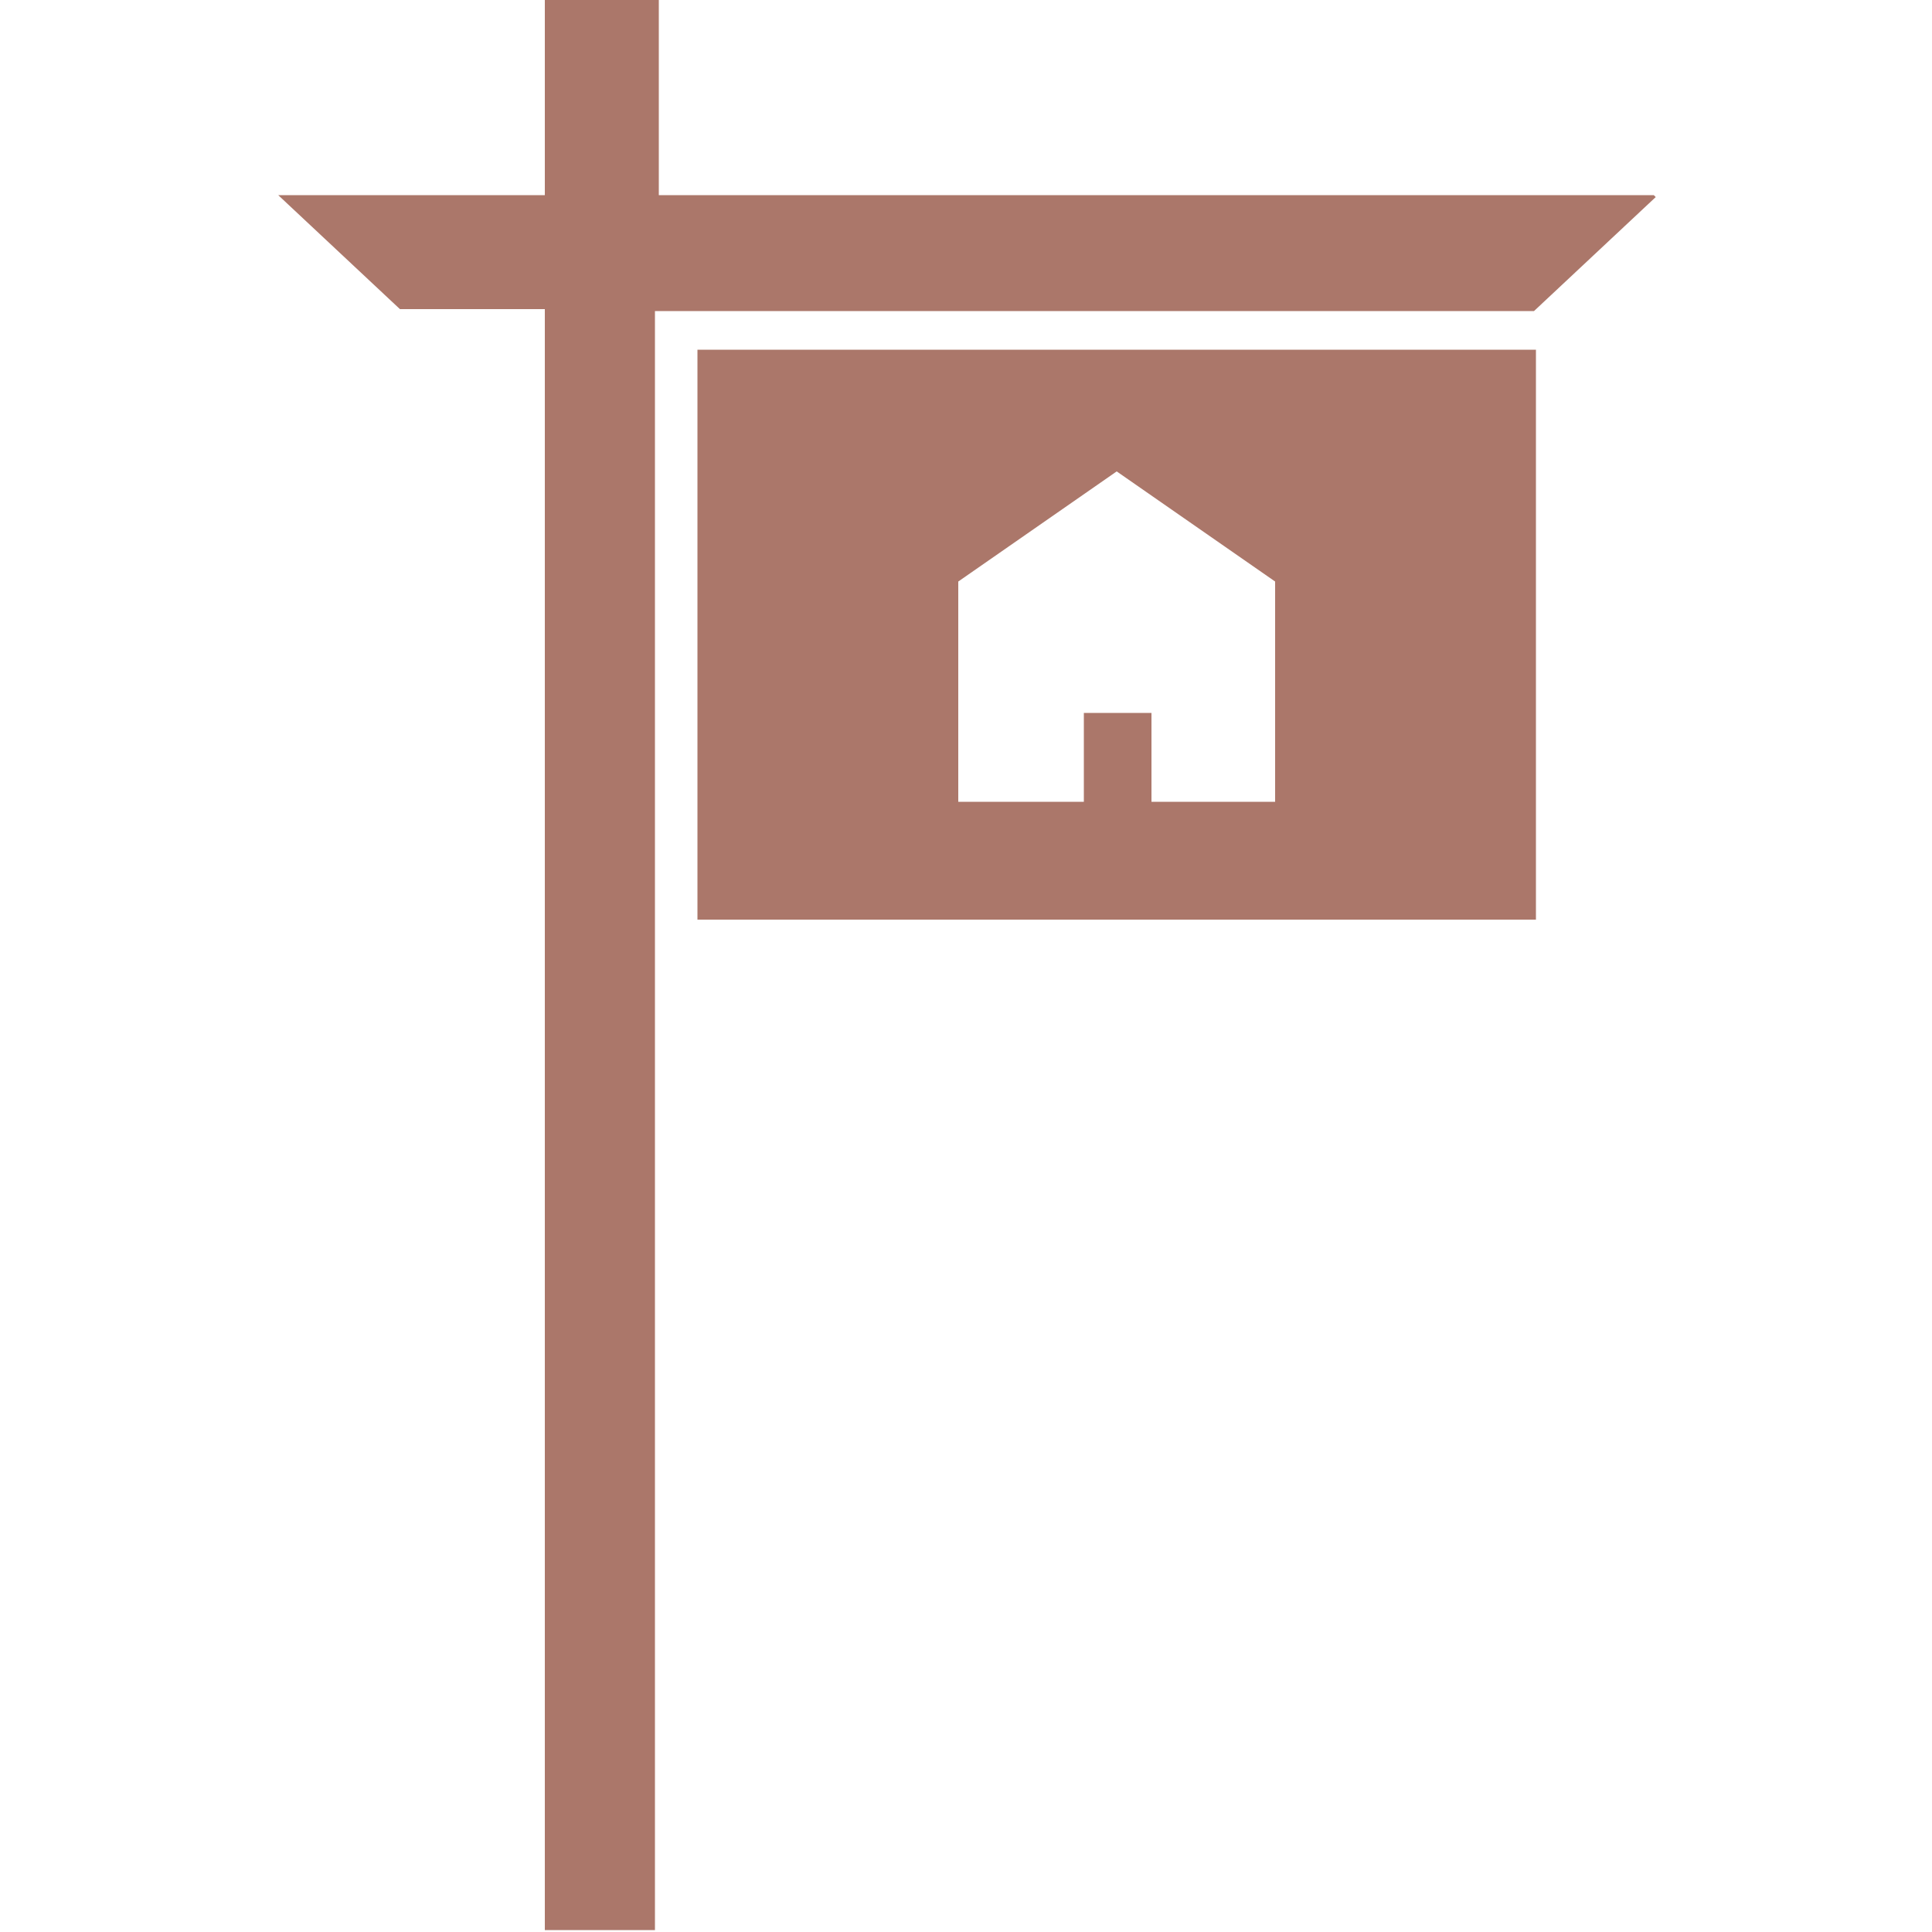 <?xml version="1.0" encoding="utf-8"?>
<!-- Generator: Adobe Illustrator 24.0.0, SVG Export Plug-In . SVG Version: 6.00 Build 0)  -->
<svg version="1.1" id="Layer_1" xmlns="http://www.w3.org/2000/svg" xmlns:xlink="http://www.w3.org/1999/xlink" x="0px" y="0px"
	 viewBox="0 0 100 100" style="enable-background:new 0 0 100 100;" xml:space="preserve">
<style type="text/css">
	.st0{fill:#AB776A;}
</style>
<title>icon sold listing sign</title>
<path class="st0" d="M85.6,10.1H34.1V0l0,0h-5.9l0,0v10.1H14.4l0,0l0,0l6.3,5.9h7.5v83.9l0,0l0,0h5.7l0,0l0,0V16.1h45.5l6.3-5.9l0,0
	l0,0L85.6,10.1z"/>
<path class="st0" d="M36.1,18.1v29.5h43.4V18.1H36.1z M56.1,36.9v4.6h-6.5V30.1l8.2-5.7l8.2,5.7v11.4h-6.4v-4.6L56.1,36.9z"/>
</svg>
